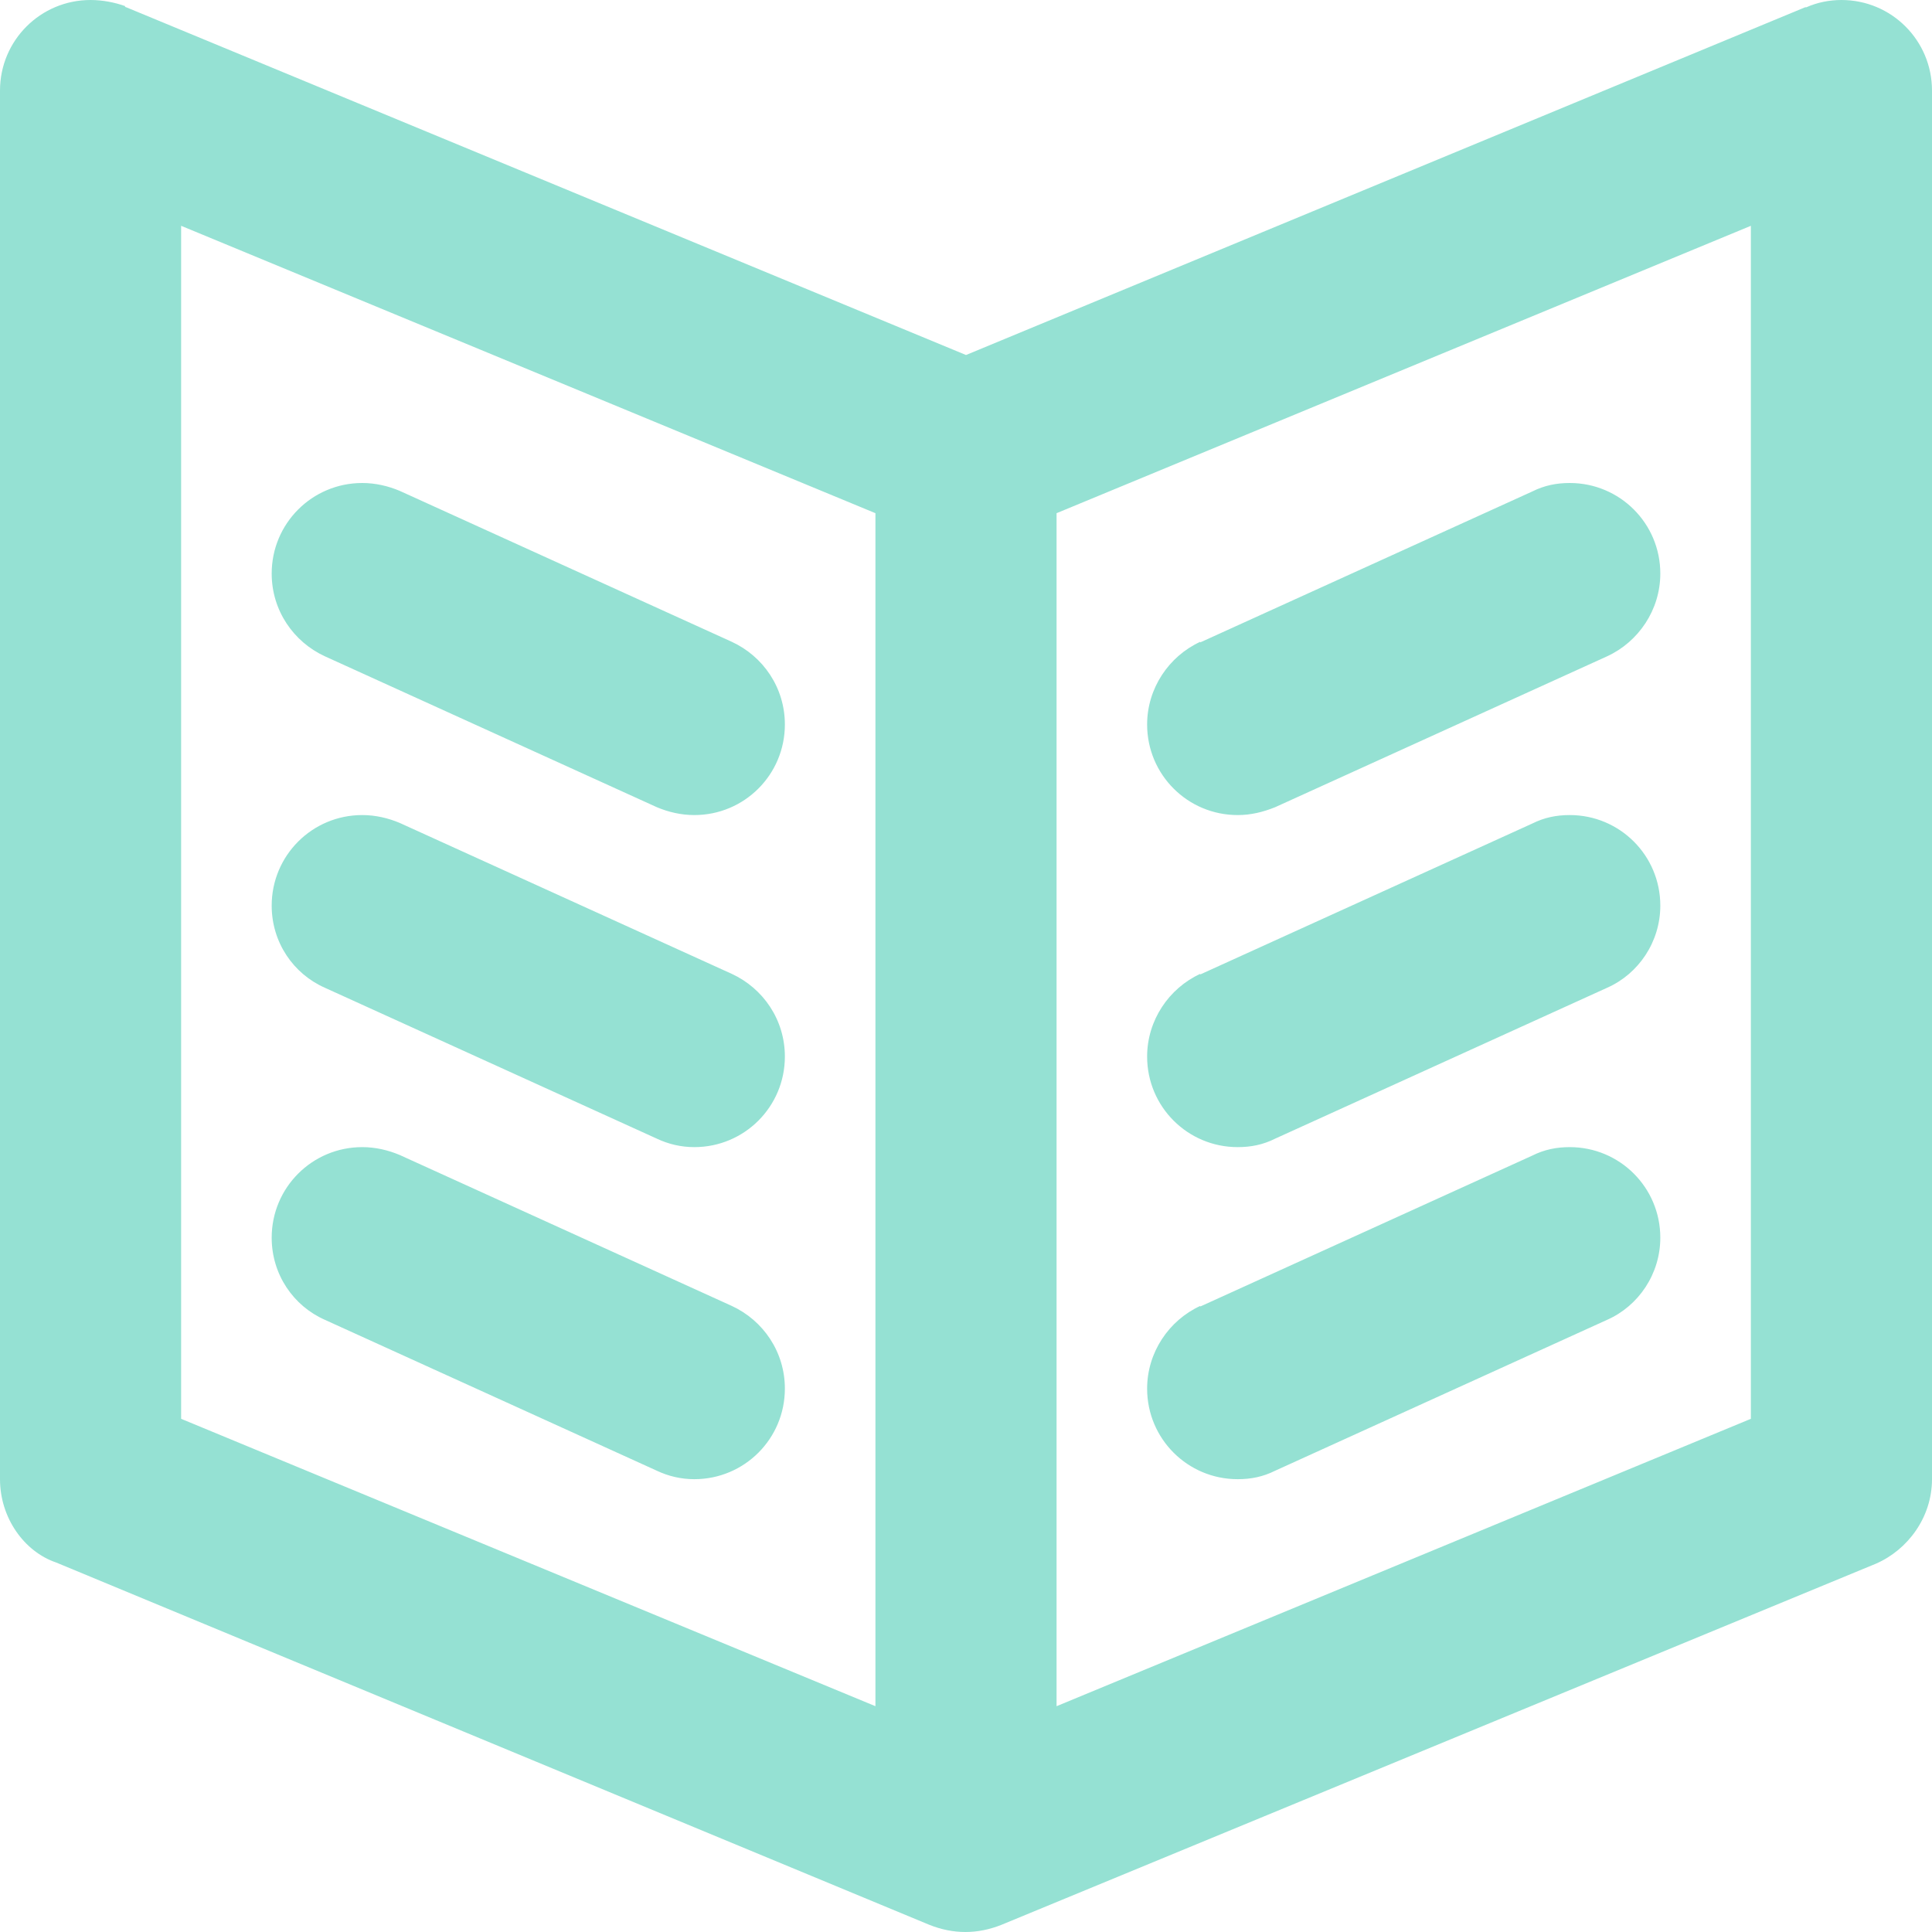 <svg xmlns="http://www.w3.org/2000/svg" width="32" height="32" preserveAspectRatio="xMidYMid"><defs><style>.cls-1 { fill: #95e1d3; fill-rule: evenodd; }</style></defs><path d="M31.07 25.9l-14.48 5.98c-.2.08-.4.12-.6.12-.2 0-.4-.04-.6-.12l-14.46-6C.4 25.7 0 25.14 0 24.5v-23C0 .67.67 0 1.5 0c.2 0 .4.04.57.1 0 .02.02.02.02.02L16 5.88 29.9.12c.02 0 .02 0 .02 0 .18-.08.38-.12.58-.12.83 0 1.5.67 1.5 1.5v23c0 .63-.4 1.17-.93 1.4zM14.5 8.5L3 3.74V23.5l11.5 4.76V8.5zM29 3.74L17.5 8.5v19.76L29 23.5V3.74zm-9.12 6.9l5.5-2.5c.2-.1.4-.14.62-.14.83 0 1.5.67 1.5 1.5 0 .6-.36 1.13-.88 1.37l-5.5 2.5c-.2.08-.4.13-.62.13-.83 0-1.5-.67-1.5-1.5 0-.6.36-1.13.88-1.37zm0 5.5l5.5-2.5c.2-.1.4-.14.62-.14.83 0 1.5.67 1.5 1.5 0 .6-.36 1.13-.88 1.36l-5.5 2.5c-.2.1-.4.14-.62.14-.83 0-1.5-.67-1.5-1.5 0-.6.36-1.13.88-1.37zm0 5.5l5.5-2.5c.2-.1.4-.14.62-.14.83 0 1.5.67 1.5 1.5 0 .6-.36 1.13-.88 1.36l-5.5 2.5c-.2.1-.4.14-.62.14-.83 0-1.5-.67-1.5-1.5 0-.6.36-1.13.88-1.37zM6 8c.22 0 .43.05.62.13l5.5 2.5c.52.24.88.76.88 1.37 0 .83-.67 1.5-1.5 1.5-.22 0-.43-.05-.62-.13l-5.5-2.5c-.52-.24-.88-.76-.88-1.37C4.5 8.67 5.17 8 6 8zm0 5.5c.22 0 .43.05.62.13l5.5 2.5c.52.24.88.76.88 1.37 0 .83-.67 1.5-1.5 1.5-.22 0-.43-.05-.62-.14l-5.5-2.5c-.52-.23-.88-.75-.88-1.36 0-.83.67-1.5 1.5-1.5zM6 19c.22 0 .43.05.62.13l5.5 2.5c.52.24.88.76.88 1.37 0 .83-.67 1.5-1.5 1.5-.22 0-.43-.05-.62-.14l-5.5-2.5c-.52-.23-.88-.75-.88-1.36 0-.83.67-1.5 1.5-1.5z" class="cls-1"/></svg>